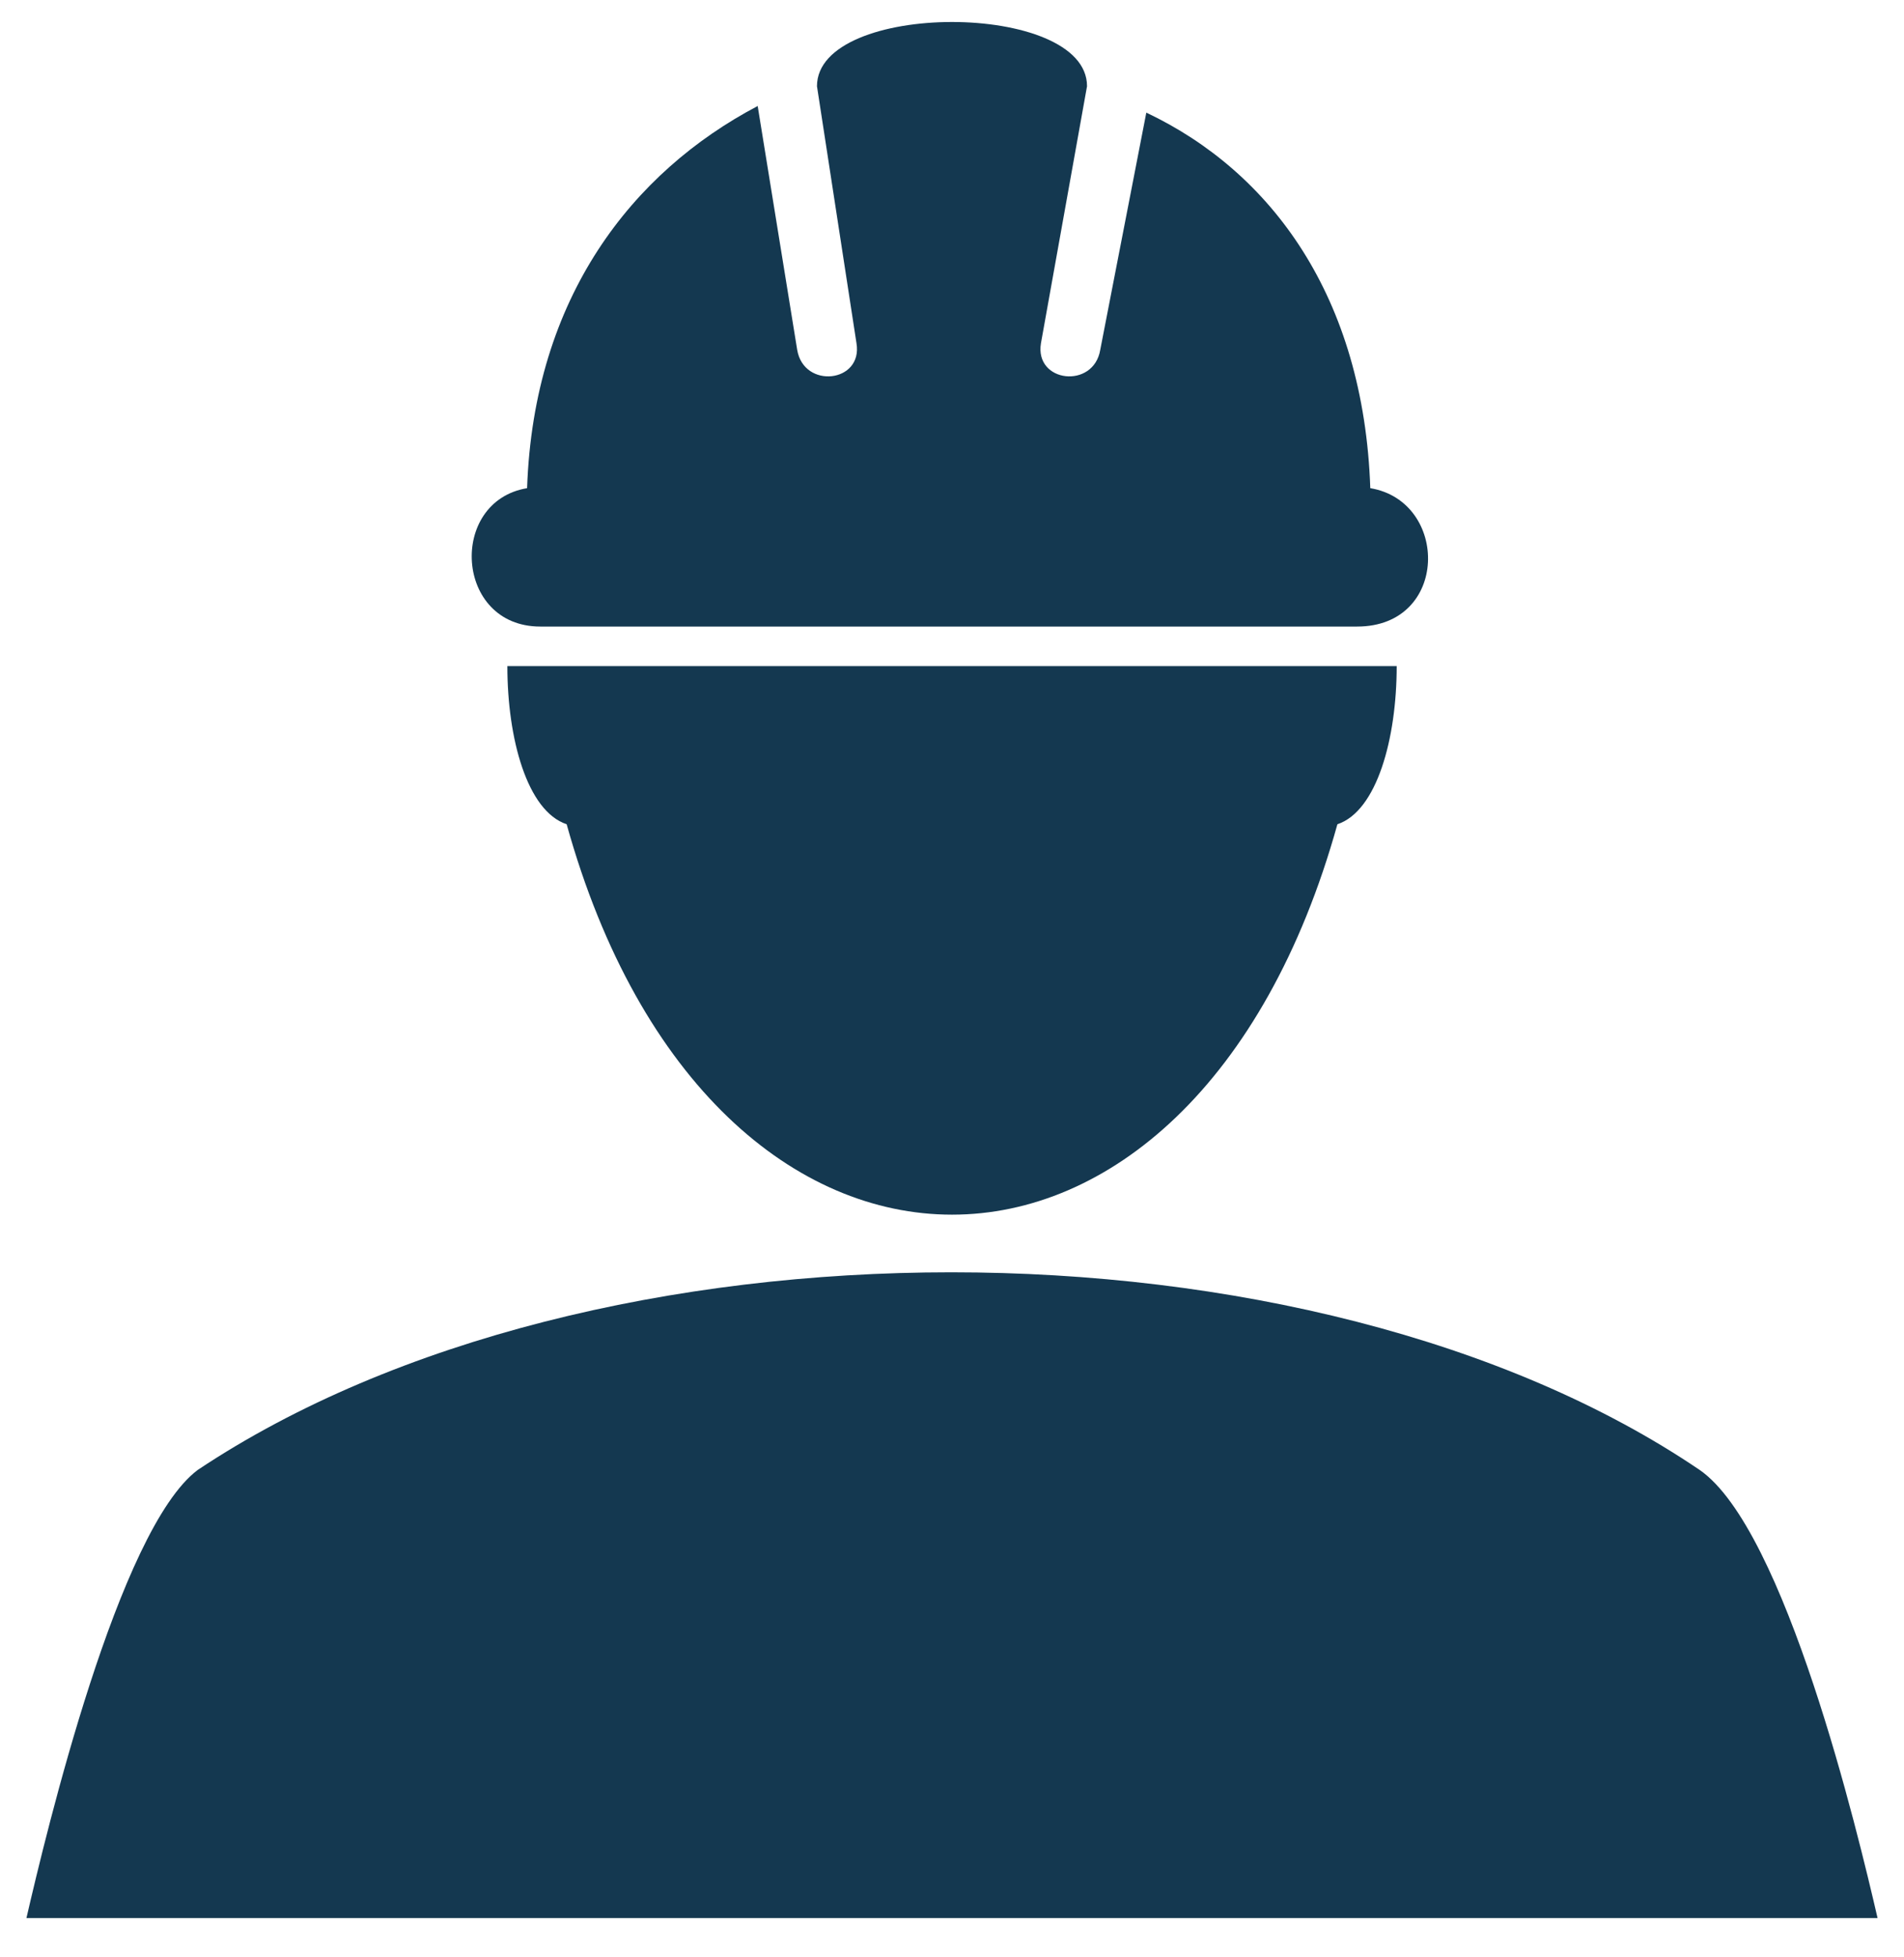 <svg width="36" height="37" viewBox="0 0 36 37" fill="none" xmlns="http://www.w3.org/2000/svg">
<path fill-rule="evenodd" clip-rule="evenodd" d="M0.5 36.257C0.874 34.638 2.244 28.908 3.738 27.787C11.212 22.805 24.788 22.805 32.137 27.787C33.756 28.908 35.126 34.638 35.5 36.257H0.5Z" fill="#143850"/>
<path fill-rule="evenodd" clip-rule="evenodd" d="M9.593 12.591C9.593 13.961 9.966 15.332 10.714 15.581C13.454 25.421 22.547 25.421 25.287 15.581C26.034 15.332 26.408 13.961 26.408 12.591H9.593Z" fill="#143850"/>
<path fill-rule="evenodd" clip-rule="evenodd" d="M9.966 9.228C10.091 5.616 11.959 3.25 14.326 2.004L15.073 6.613C15.198 7.36 16.319 7.235 16.194 6.488L15.447 1.63C15.447 0.011 20.553 0.011 20.553 1.63L19.682 6.488C19.557 7.235 20.678 7.36 20.803 6.613L21.674 2.129C24.041 3.25 25.785 5.616 25.909 9.228C27.404 9.477 27.404 11.844 25.66 11.844H10.215C8.596 11.844 8.472 9.477 9.966 9.228Z" fill="#143850"/>
</svg>
